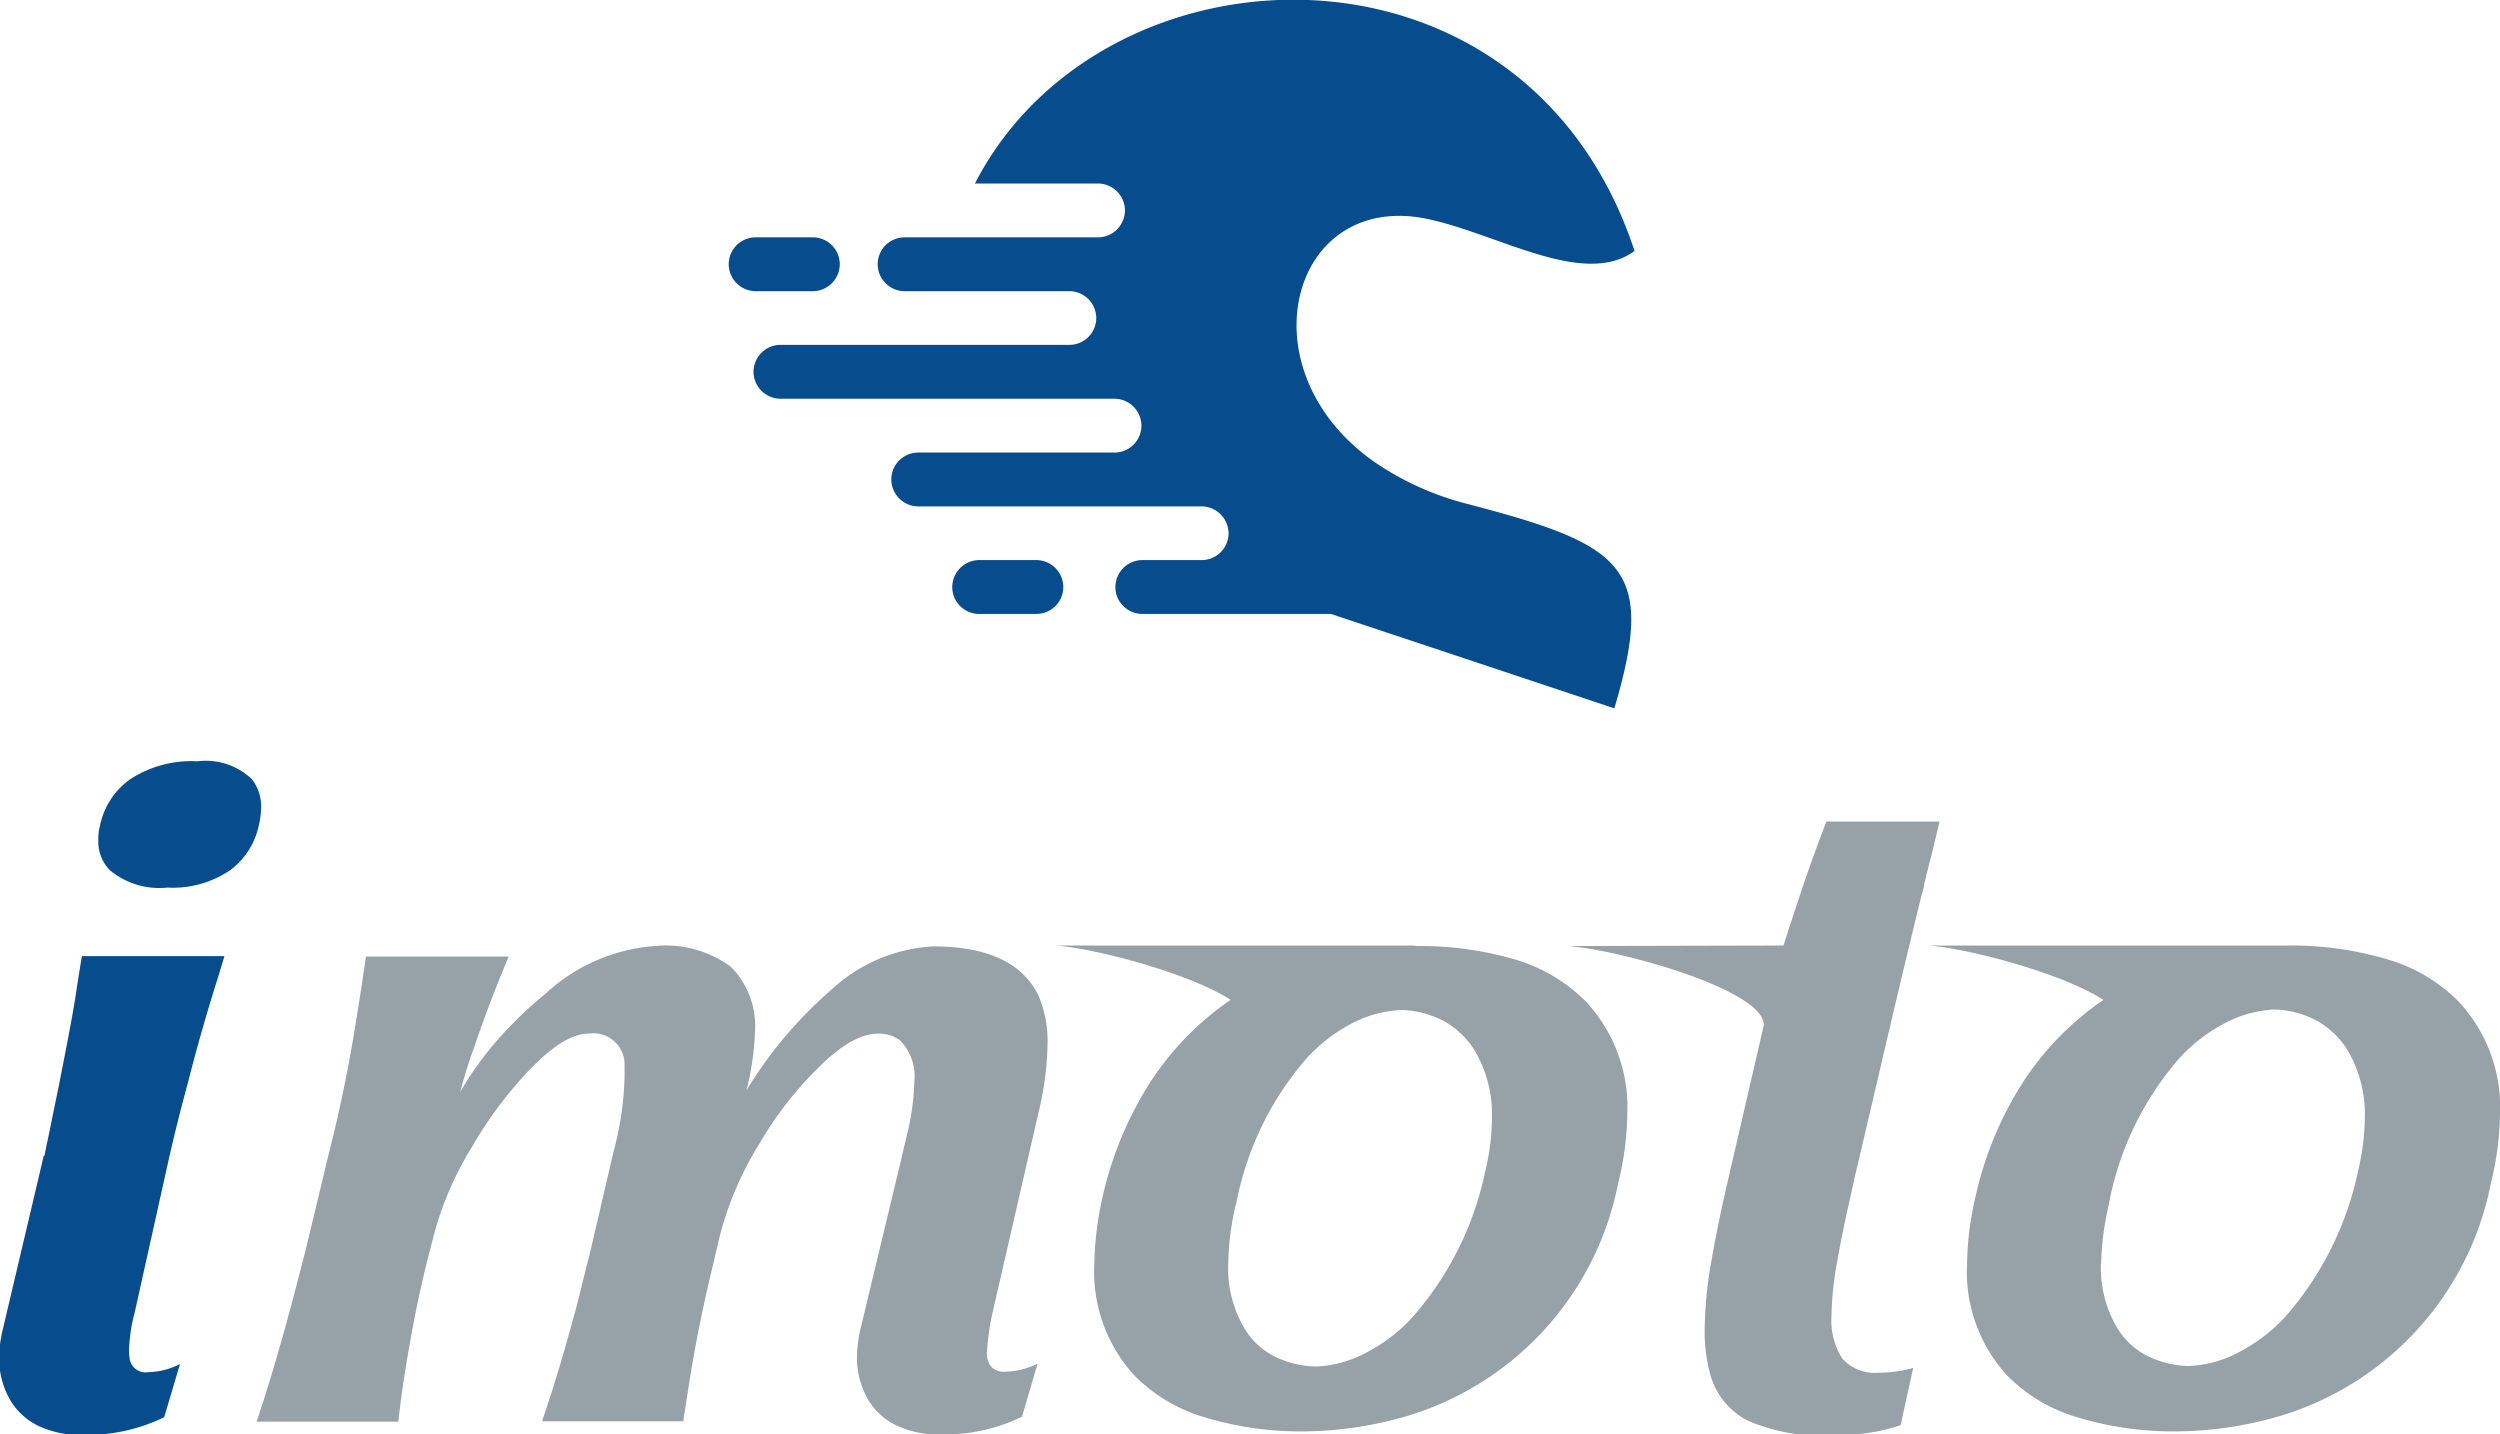 <svg id="Layer_1" data-name="Layer 1" xmlns="http://www.w3.org/2000/svg" viewBox="0 0 141.14 80.98"><defs><style>.cls-1{fill:#97a1a8;}.cls-1,.cls-2{fill-rule:evenodd;}.cls-2{fill:#074c8c;}</style></defs><title>logo</title><path class="cls-1" d="M84.75,90.6H64.45c2.22.16,7.54,1.55,9.89,3.07l-.21.14a16.49,16.49,0,0,0-4.3,4.46,20.16,20.16,0,0,0-2.69,6.38,18.6,18.6,0,0,0-.5,3.95,8.66,8.66,0,0,0,2.28,6.29,9.22,9.22,0,0,0,4,2.36,18.61,18.61,0,0,0,5.6.78,21.14,21.14,0,0,0,5.58-.81A17.17,17.17,0,0,0,96.22,104a17.18,17.18,0,0,0,.51-3.88,8.75,8.75,0,0,0-2.33-6.35,9.39,9.39,0,0,0-4-2.38,19.1,19.1,0,0,0-5.62-.76Zm34.35,7.67a19.92,19.92,0,0,0-2.68,6.38,18,18,0,0,0-.51,3.95,8.66,8.66,0,0,0,2.28,6.29,9.22,9.22,0,0,0,4,2.36,18.66,18.66,0,0,0,5.6.78,21.22,21.22,0,0,0,5.59-.81A17.15,17.15,0,0,0,145.49,104a17.18,17.18,0,0,0,.51-3.88,8.75,8.75,0,0,0-2.33-6.35,9.33,9.33,0,0,0-4-2.38A19.06,19.06,0,0,0,134,90.6H113.73c2.22.16,7.53,1.55,9.88,3.07l-.2.14a16.52,16.52,0,0,0-4.31,4.46Zm4.38,10.33a16.4,16.4,0,0,1,.43-3.36,17.38,17.38,0,0,1,4-8.29,9.3,9.3,0,0,1,2.62-2,6.74,6.74,0,0,1,2.75-.74,5.45,5.45,0,0,1,2.39.64,4.83,4.83,0,0,1,1.76,1.72,7.15,7.15,0,0,1,.94,3.75,13.68,13.68,0,0,1-.38,3,18.12,18.12,0,0,1-4.13,8.26,9.59,9.59,0,0,1-2.64,2,6.57,6.57,0,0,1-2.78.76,5.55,5.55,0,0,1-2.39-.59,4.22,4.22,0,0,1-1.69-1.61,6.67,6.67,0,0,1-.89-3.6Zm-67.71-6.08.3-1.26a13.82,13.82,0,0,0,.41-3,2.85,2.85,0,0,0-.84-2.33,2,2,0,0,0-1.26-.35c-.88,0-2,.61-3.24,1.84a20.42,20.42,0,0,0-3.42,4.39,18.64,18.64,0,0,0-2.21,5.14l-.43,1.82q-.77,3.17-1.26,6.21c-.16,1-.25,1.58-.28,1.82-.09.44-.11.66-.08.66h-8c.61-1.77,1.2-3.72,1.77-5.83.14-.47.38-1.44.74-2.91l.2-.78,1.34-5.75A17.65,17.65,0,0,0,40.12,98c0-.21,0-.46,0-.76a1.76,1.76,0,0,0-2-1.67c-.93,0-2,.65-3.32,2a23,23,0,0,0-3.3,4.41,18.56,18.56,0,0,0-2.07,4.68l-.33,1.27q-.77,2.94-1.39,6.84c-.17,1.11-.29,2-.36,2.71h-8c.63-1.89,1.2-3.81,1.73-5.75.23-.81.55-2.08,1-3.8l1.34-5.57q1-3.93,1.62-8l.2-1.24.28-1.9h8.06q-1.07,2.53-1.95,5.12c-.29.78-.55,1.62-.79,2.53a18.58,18.58,0,0,1,2.1-2.93,22.74,22.74,0,0,1,2.74-2.64,10.18,10.18,0,0,1,6.26-2.68,6.18,6.18,0,0,1,4.19,1.19,4.76,4.76,0,0,1,1.35,3.72A15.3,15.3,0,0,1,47,98.78a23.9,23.9,0,0,1,4.76-5.65,9.17,9.17,0,0,1,5.78-2.48q4.6,0,5.95,2.78A6.64,6.64,0,0,1,64,96.22a17.87,17.87,0,0,1-.5,3.77l-2.59,11.27a14,14,0,0,0-.33,2.28,1.16,1.16,0,0,0,.26.86,1,1,0,0,0,.78.26,4.18,4.18,0,0,0,1.82-.46l-.88,3a10,10,0,0,1-4.61,1,5.54,5.54,0,0,1-2.47-.5,3.74,3.74,0,0,1-1.56-1.38,4.71,4.71,0,0,1-.68-2.5,7.7,7.7,0,0,1,.17-1.45l2.36-9.83Zm18.87,2.72a17.46,17.46,0,0,1,4-8.29,9.48,9.48,0,0,1,2.63-2A6.73,6.73,0,0,1,84,94.24a5.49,5.49,0,0,1,2.4.64,4.83,4.83,0,0,1,1.76,1.72,7.14,7.14,0,0,1,.93,3.75,13.11,13.11,0,0,1-.38,3,18,18,0,0,1-4.13,8.26,9.31,9.31,0,0,1-2.64,2,6.53,6.53,0,0,1-2.78.76,5.54,5.54,0,0,1-2.38-.59,4.15,4.15,0,0,1-1.69-1.61,6.67,6.67,0,0,1-.89-3.6,15.73,15.73,0,0,1,.43-3.36ZM105.55,90.6c.85-2.65,1.51-4.64,2.42-7h6.39l-.48,2c-.07.23-.13.48-.19.73l-.19.76c0,.19-.11.48-.21.89-1.28,5.19-2.47,10.41-3.7,15.62-.45,2-.79,3.56-1,4.79a18.11,18.11,0,0,0-.33,3.09,4,4,0,0,0,.61,2.44,2.46,2.46,0,0,0,2,.8,7.48,7.48,0,0,0,2-.27l-.71,3.23A10.79,10.79,0,0,1,111,118a13.41,13.41,0,0,1-2.89.25,10.18,10.18,0,0,1-4.56-.82,4.15,4.15,0,0,1-2.13-2.6,9,9,0,0,1-.32-2.55,22.29,22.29,0,0,1,.34-3.64c.23-1.38.56-3,1-4.9l2-8.65,0,0c0-2-8.15-4.25-11.05-4.46Z" transform="translate(-4.86 -37.22)"/><path class="cls-2" d="M7.37,102.47l.12-.6c.12-.54.21-1,.28-1.35l.41-2c.54-2.72.88-4.53,1-5.44l.3-1.88h8.05l-.3,1q-1,3.14-1.77,6.18c-.39,1.43-.75,2.86-1.07,4.28l-1.92,8.63a9.68,9.68,0,0,0-.33,2.18,3.62,3.62,0,0,0,.05.51.9.9,0,0,0,1,.71,4.19,4.19,0,0,0,1.83-.46l-.89,3a10,10,0,0,1-4.61,1,5.54,5.54,0,0,1-2.47-.5,3.74,3.74,0,0,1-1.56-1.38,4.71,4.71,0,0,1-.68-2.5A7,7,0,0,1,5,112.35l2.33-9.88Zm3.14-18.66a4.23,4.23,0,0,1,1.72-2.61,6.32,6.32,0,0,1,3.77-1,3.78,3.78,0,0,1,3.07,1,2.45,2.45,0,0,1,.53,1.62,4.49,4.49,0,0,1-.13,1,4.23,4.23,0,0,1-1.59,2.51,5.77,5.77,0,0,1-3.57,1,4.38,4.38,0,0,1-3.27-1,2.33,2.33,0,0,1-.63-1.68A3.1,3.1,0,0,1,10.51,83.81Z" transform="translate(-4.86 -37.22)"/><path class="cls-2" d="M96,77.21,80,71.88H69.35a1.52,1.52,0,0,1-1.52-1.52h0a1.53,1.53,0,0,1,1.52-1.52H72.7a1.52,1.52,0,0,0,1.52-1.51h0a1.53,1.53,0,0,0-1.52-1.52h-16a1.53,1.53,0,0,1-1.52-1.52h0a1.52,1.52,0,0,1,1.52-1.52H67.78a1.52,1.52,0,0,0,1.52-1.52h0a1.53,1.53,0,0,0-1.52-1.52H48.92a1.53,1.53,0,0,1-1.52-1.52h0a1.53,1.53,0,0,1,1.52-1.52H65.23a1.52,1.52,0,0,0,1.52-1.51h0a1.52,1.52,0,0,0-1.52-1.52h-9.3a1.53,1.53,0,0,1-1.52-1.52h0a1.52,1.52,0,0,1,1.52-1.52H66.85a1.53,1.53,0,0,0,1.52-1.52h0a1.53,1.53,0,0,0-1.52-1.52H59.9c7.2-14,31.09-14.87,37.24,3.81-2.85,2.07-7.57-.9-11.6-1.79-7.81-1.72-10.61,8.51-3,13.76a16.48,16.48,0,0,0,5.2,2.32C96.61,68,98.36,69.25,96,77.21ZM63.37,68.84H60.14a1.53,1.53,0,0,0-1.52,1.52h0a1.52,1.52,0,0,0,1.52,1.52h3.23a1.52,1.52,0,0,0,1.52-1.52h0a1.53,1.53,0,0,0-1.52-1.52ZM47.55,50.62A1.52,1.52,0,0,0,46,52.14h0a1.53,1.53,0,0,0,1.52,1.52h3.23a1.53,1.53,0,0,0,1.52-1.52h0a1.52,1.52,0,0,0-1.52-1.52Z" transform="translate(-4.86 -37.22)"/></svg>